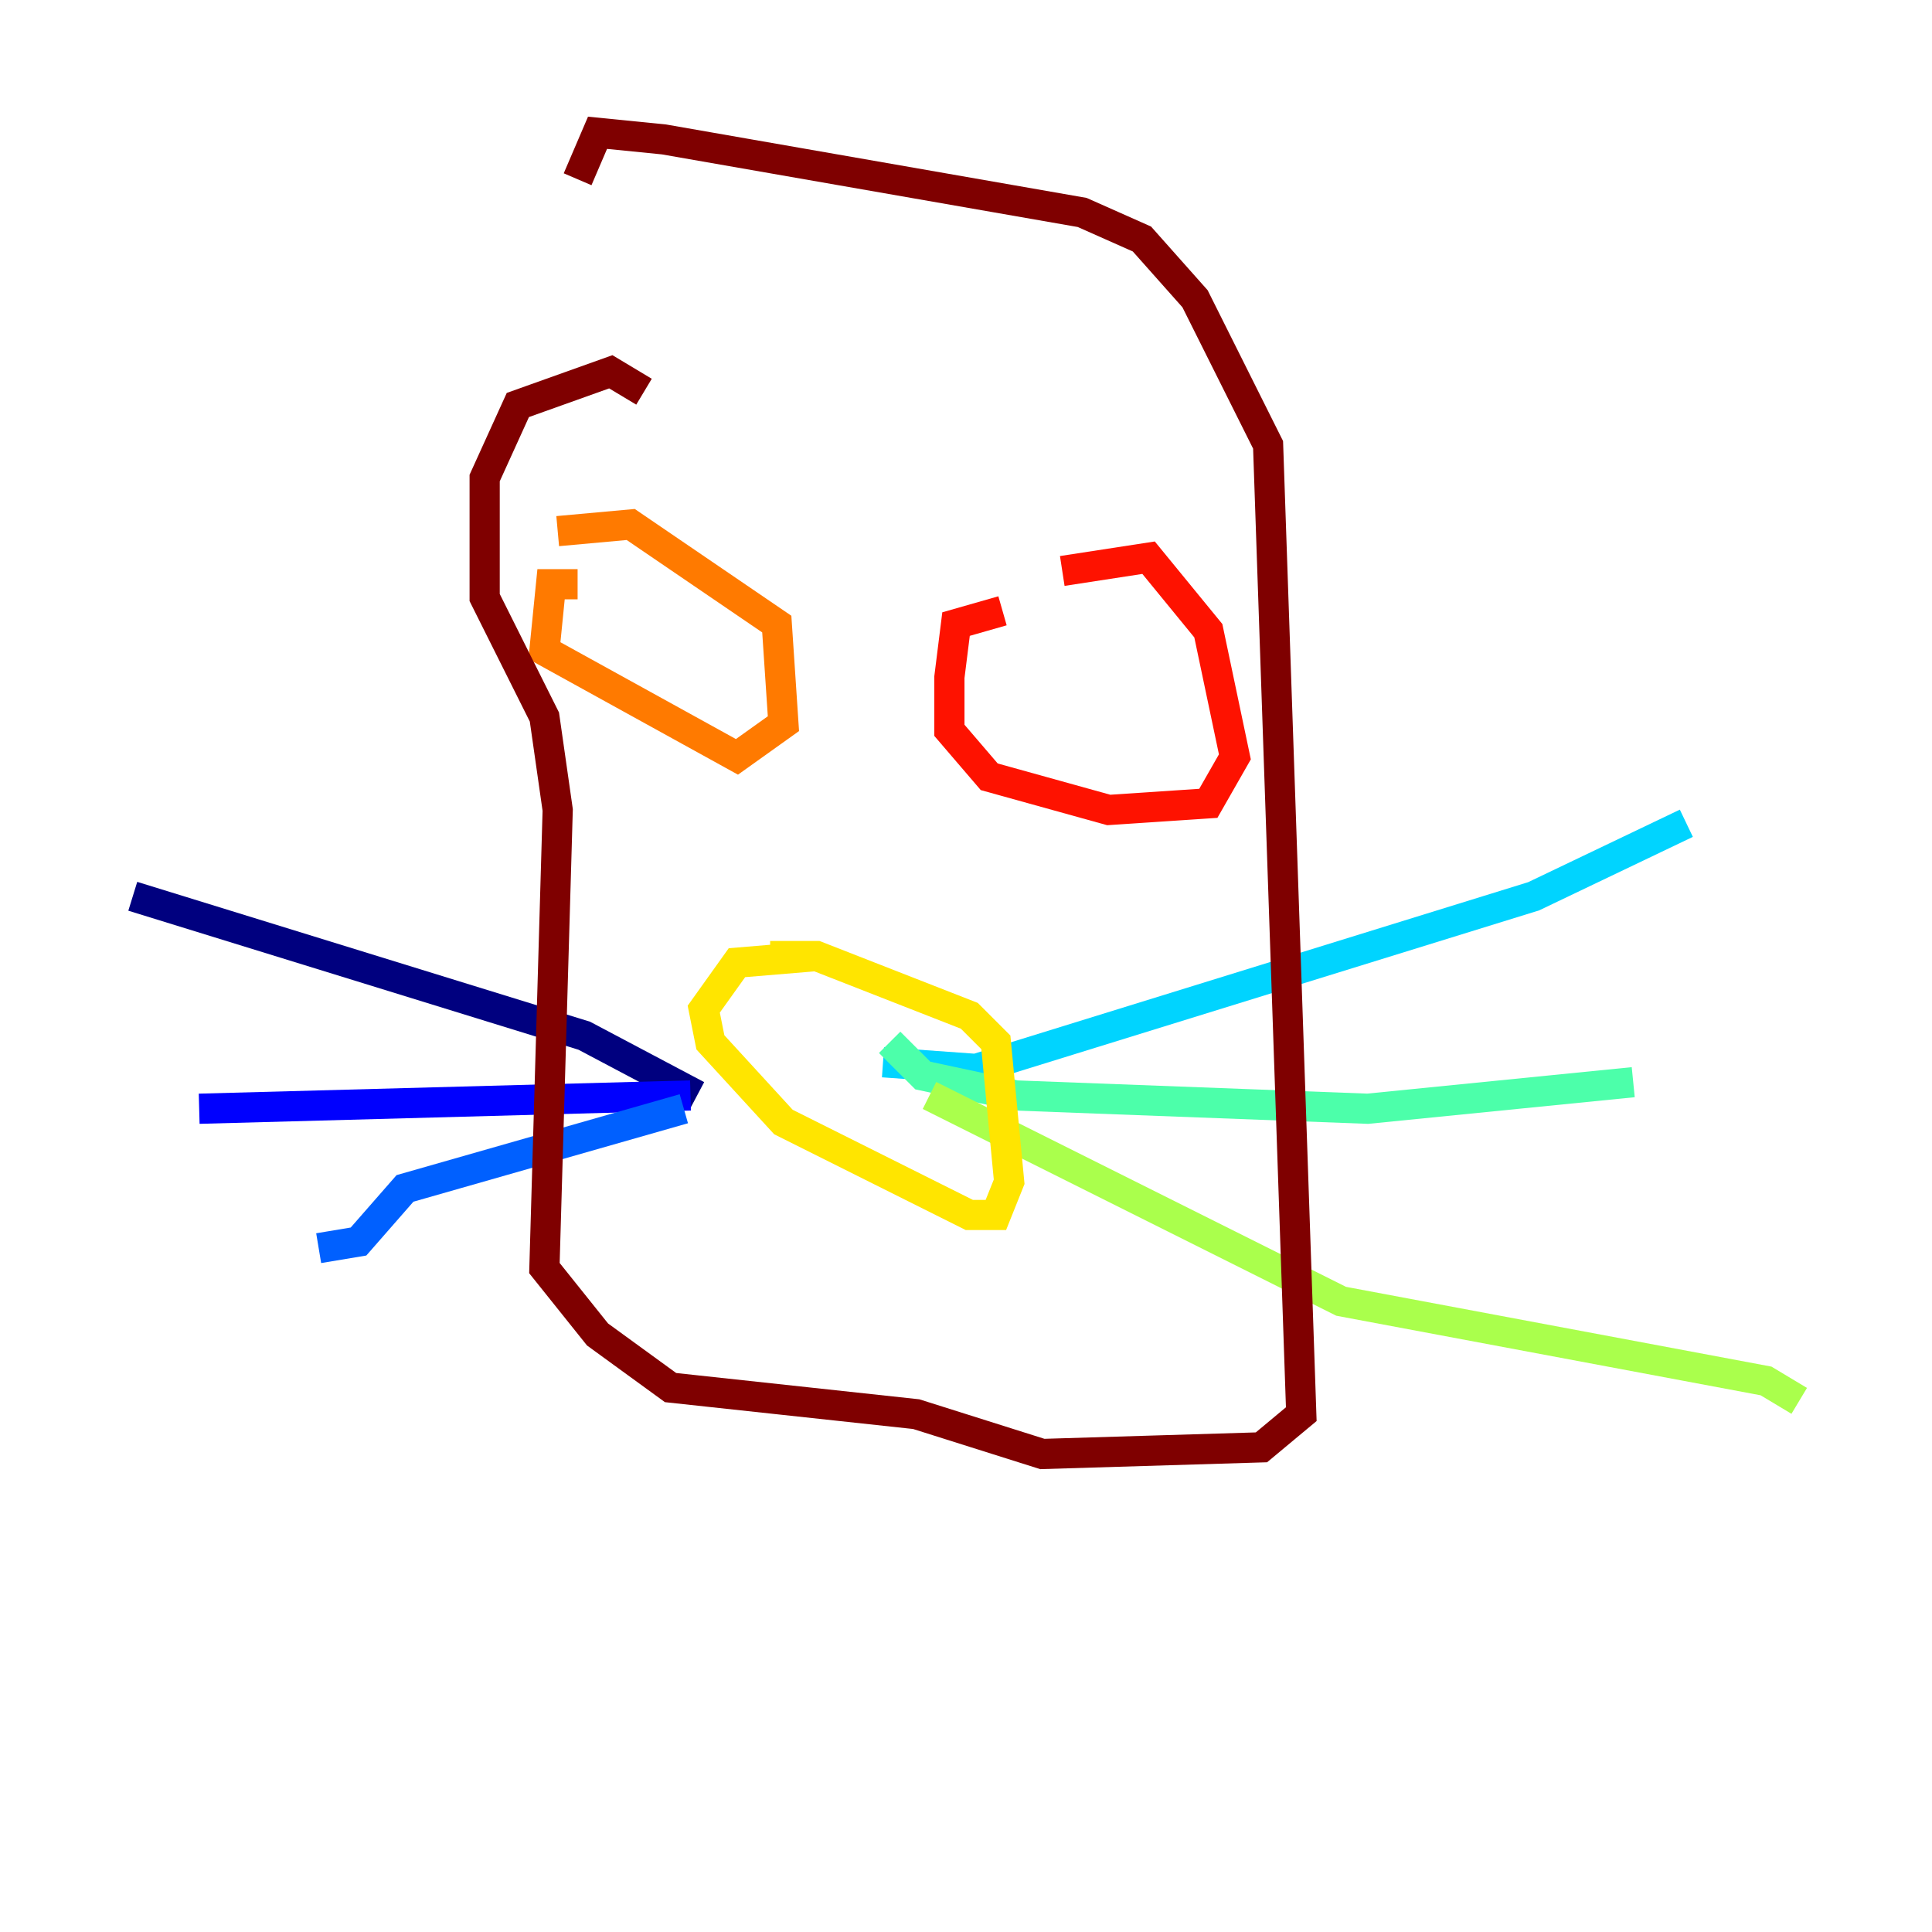 <?xml version="1.0" encoding="utf-8" ?>
<svg baseProfile="tiny" height="128" version="1.2" viewBox="0,0,128,128" width="128" xmlns="http://www.w3.org/2000/svg" xmlns:ev="http://www.w3.org/2001/xml-events" xmlns:xlink="http://www.w3.org/1999/xlink"><defs /><polyline fill="none" points="46.186,72.577 38.708,68.619 8.797,59.381" stroke="#00007f" stroke-width="2" /><polyline fill="none" points="45.746,72.577 13.196,73.457" stroke="#0000fe" stroke-width="2" /><polyline fill="none" points="45.306,73.457 26.832,78.735 23.753,82.254 21.113,82.694" stroke="#0060ff" stroke-width="2" /><polyline fill="none" points="58.502,70.378 64.66,70.818 101.608,59.381 111.725,54.543" stroke="#00d4ff" stroke-width="2" /><polyline fill="none" points="58.942,69.058 61.141,71.258 67.299,72.577 90.612,73.457 108.206,71.698" stroke="#4cffaa" stroke-width="2" /><polyline fill="none" points="61.581,72.577 88.852,86.213 117.003,91.491 119.203,92.811" stroke="#aaff4c" stroke-width="2" /><polyline fill="none" points="54.103,63.34 48.825,63.78 46.625,66.859 47.065,69.058 51.904,74.337 64.22,80.495 65.979,80.495 66.859,78.296 65.979,69.058 64.22,67.299 54.103,63.34 51.024,63.34" stroke="#ffe500" stroke-width="2" /><polyline fill="none" points="38.268,38.708 36.509,38.708 36.069,43.106 48.825,50.144 51.904,47.945 51.464,41.347 41.787,34.749 36.949,35.189" stroke="#ff7a00" stroke-width="2" /><polyline fill="none" points="66.419,40.467 63.34,41.347 62.9,44.866 62.9,48.385 65.54,51.464 73.457,53.663 80.055,53.223 81.814,50.144 80.055,41.787 76.096,36.949 70.378,37.828" stroke="#fe1200" stroke-width="2" /><polyline fill="none" points="42.667,25.952 40.467,24.632 34.309,26.832 32.11,31.67 32.11,39.588 36.069,47.505 36.949,53.663 36.069,84.014 39.588,88.412 44.426,91.931 60.701,93.691 69.058,96.33 83.574,95.89 86.213,93.691 84.014,29.471 79.175,19.794 75.656,15.835 71.698,14.076 43.986,9.237 39.588,8.797 38.268,11.876" stroke="#7f0000" stroke-width="2" /></svg>